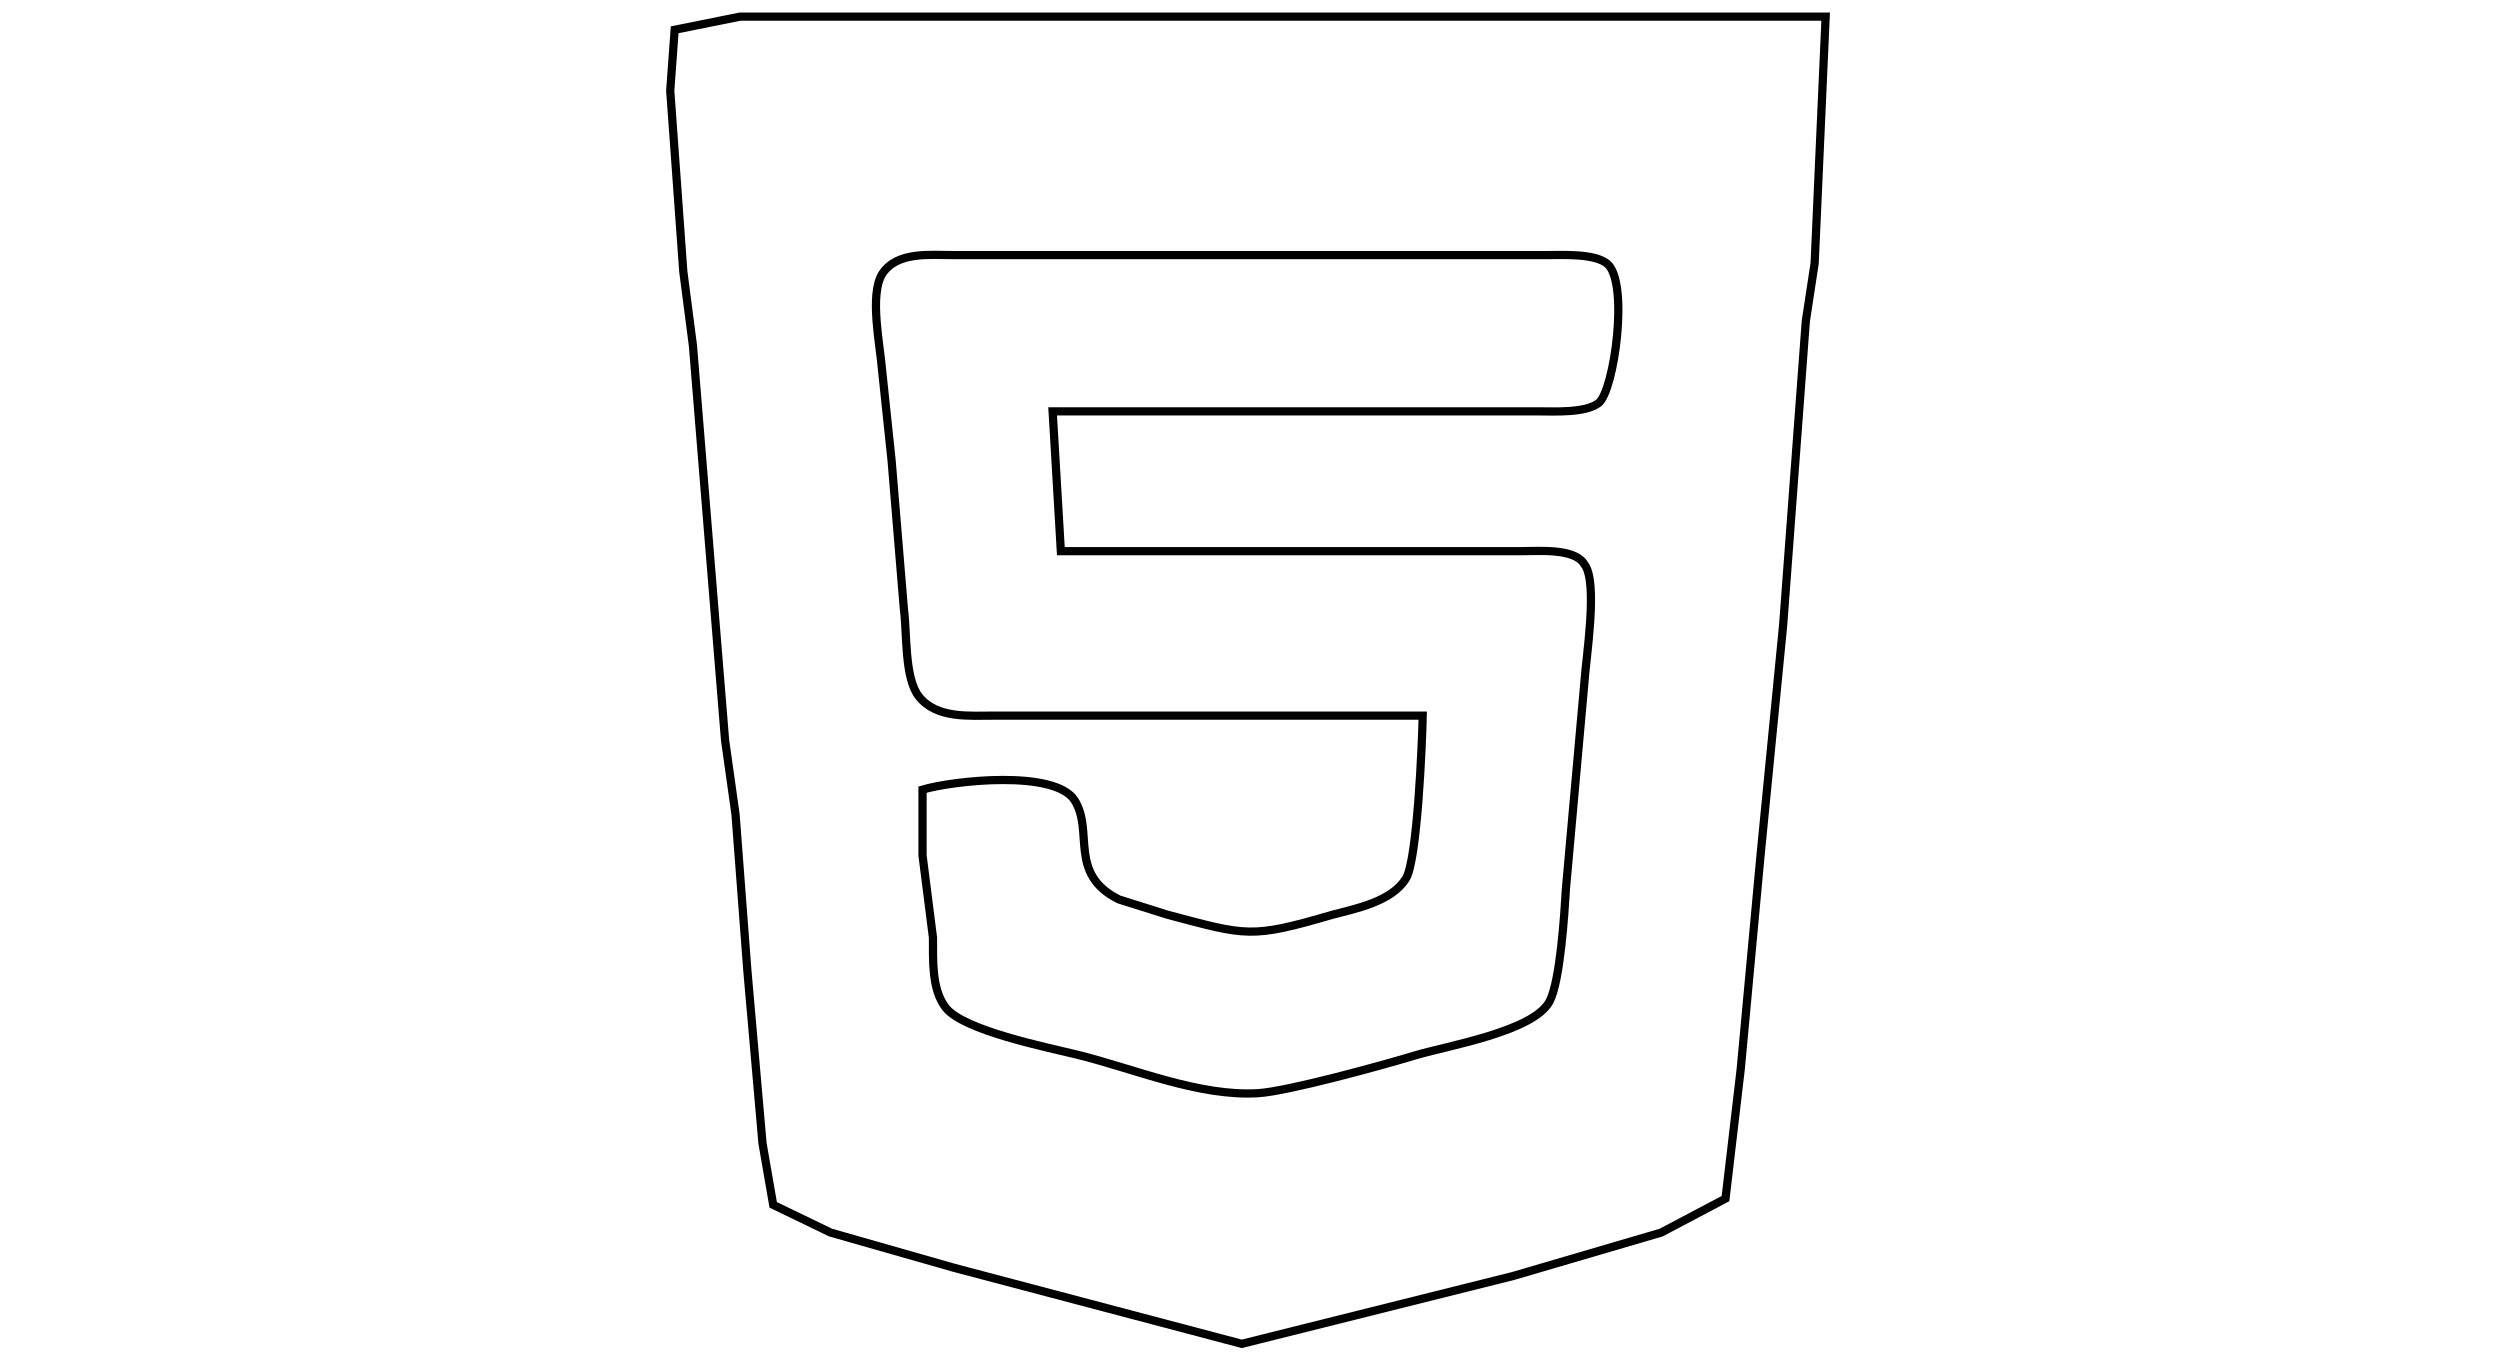 <?xml version="1.0" encoding="UTF-8" standalone="no"?>
<!DOCTYPE svg PUBLIC "-//W3C//DTD SVG 20010904//EN"
              "http://www.w3.org/TR/2001/REC-SVG-20010904/DTD/svg10.dtd">

<svg xmlns="http://www.w3.org/2000/svg"
     width="4.222in" height="2.306in"
     viewBox="0 0 304 166">
  <path id="Selection"
        fill="none" stroke="black" stroke-width="1"
        d="M 222.00,2.00
           C 222.00,2.00 220.66,32.00 220.66,32.00
             220.66,32.00 219.59,39.00 219.59,39.00
             219.59,39.00 216.83,76.00 216.83,76.00
             216.83,76.00 214.08,104.00 214.08,104.00
             214.08,104.00 211.67,130.00 211.67,130.00
             211.67,130.00 209.82,145.73 209.82,145.73
             209.82,145.73 202.00,149.86 202.00,149.86
             202.00,149.86 184.00,155.14 184.00,155.14
             184.00,155.14 151.00,163.39 151.00,163.39
             151.00,163.39 116.00,154.14 116.00,154.14
             116.00,154.14 101.00,149.86 101.00,149.86
             101.00,149.86 94.02,146.49 94.02,146.49
             94.02,146.49 92.72,139.00 92.72,139.00
             92.72,139.00 90.88,118.00 90.88,118.00
             90.88,118.00 89.44,99.00 89.44,99.00
             89.44,99.00 88.17,90.00 88.17,90.00
             88.17,90.00 84.26,42.00 84.26,42.00
             84.26,42.00 83.09,33.00 83.09,33.00
             83.09,33.00 81.50,11.00 81.50,11.00
             81.50,11.00 82.04,3.60 82.04,3.60
             82.04,3.60 90.00,2.00 90.00,2.00
             90.00,2.00 222.00,2.00 222.00,2.00 Z
           M 128.00,50.00
           C 128.00,50.00 187.00,50.00 187.00,50.00
             188.99,50.00 192.81,50.23 194.40,48.98
             196.30,47.48 198.14,34.19 195.40,32.02
             193.81,30.77 189.99,31.00 188.00,31.00
             188.00,31.00 116.00,31.00 116.00,31.00
             113.13,31.01 109.06,30.50 107.26,33.31
             105.72,35.92 107.01,41.82 107.26,45.00
             107.26,45.00 108.42,56.00 108.42,56.00
             108.42,56.00 109.91,74.00 109.91,74.00
             110.31,77.05 109.96,82.44 111.75,84.69
             113.92,87.41 117.88,86.99 121.00,87.00
             121.00,87.00 173.00,87.00 173.00,87.00
             172.94,90.37 172.34,104.54 170.98,106.78
             169.27,109.59 164.99,110.44 162.00,111.22
             152.08,114.12 151.63,113.77 142.00,111.22
             142.00,111.22 136.06,109.35 136.06,109.35
             129.85,106.27 133.04,101.06 130.68,97.31
             128.28,93.52 115.84,94.91 112.18,96.00
             112.18,96.00 112.18,104.00 112.18,104.00
             112.18,104.00 113.45,114.00 113.45,114.00
             113.47,116.68 113.26,120.23 114.98,122.49
             117.11,125.29 127.35,127.33 131.00,128.23
             137.92,129.94 145.83,133.35 153.00,132.91
             156.63,132.68 168.07,129.53 172.00,128.34
             176.00,127.13 186.53,125.42 188.44,121.72
             189.73,119.23 190.24,111.07 190.42,108.00
             190.42,108.00 192.66,83.00 192.66,83.00
             192.82,80.24 194.38,70.72 192.66,68.60
             191.51,66.62 187.17,67.00 185.00,67.00
             185.00,67.00 129.00,67.00 129.00,67.00
             129.00,67.00 128.00,50.00 128.00,50.00 Z" />
</svg>
